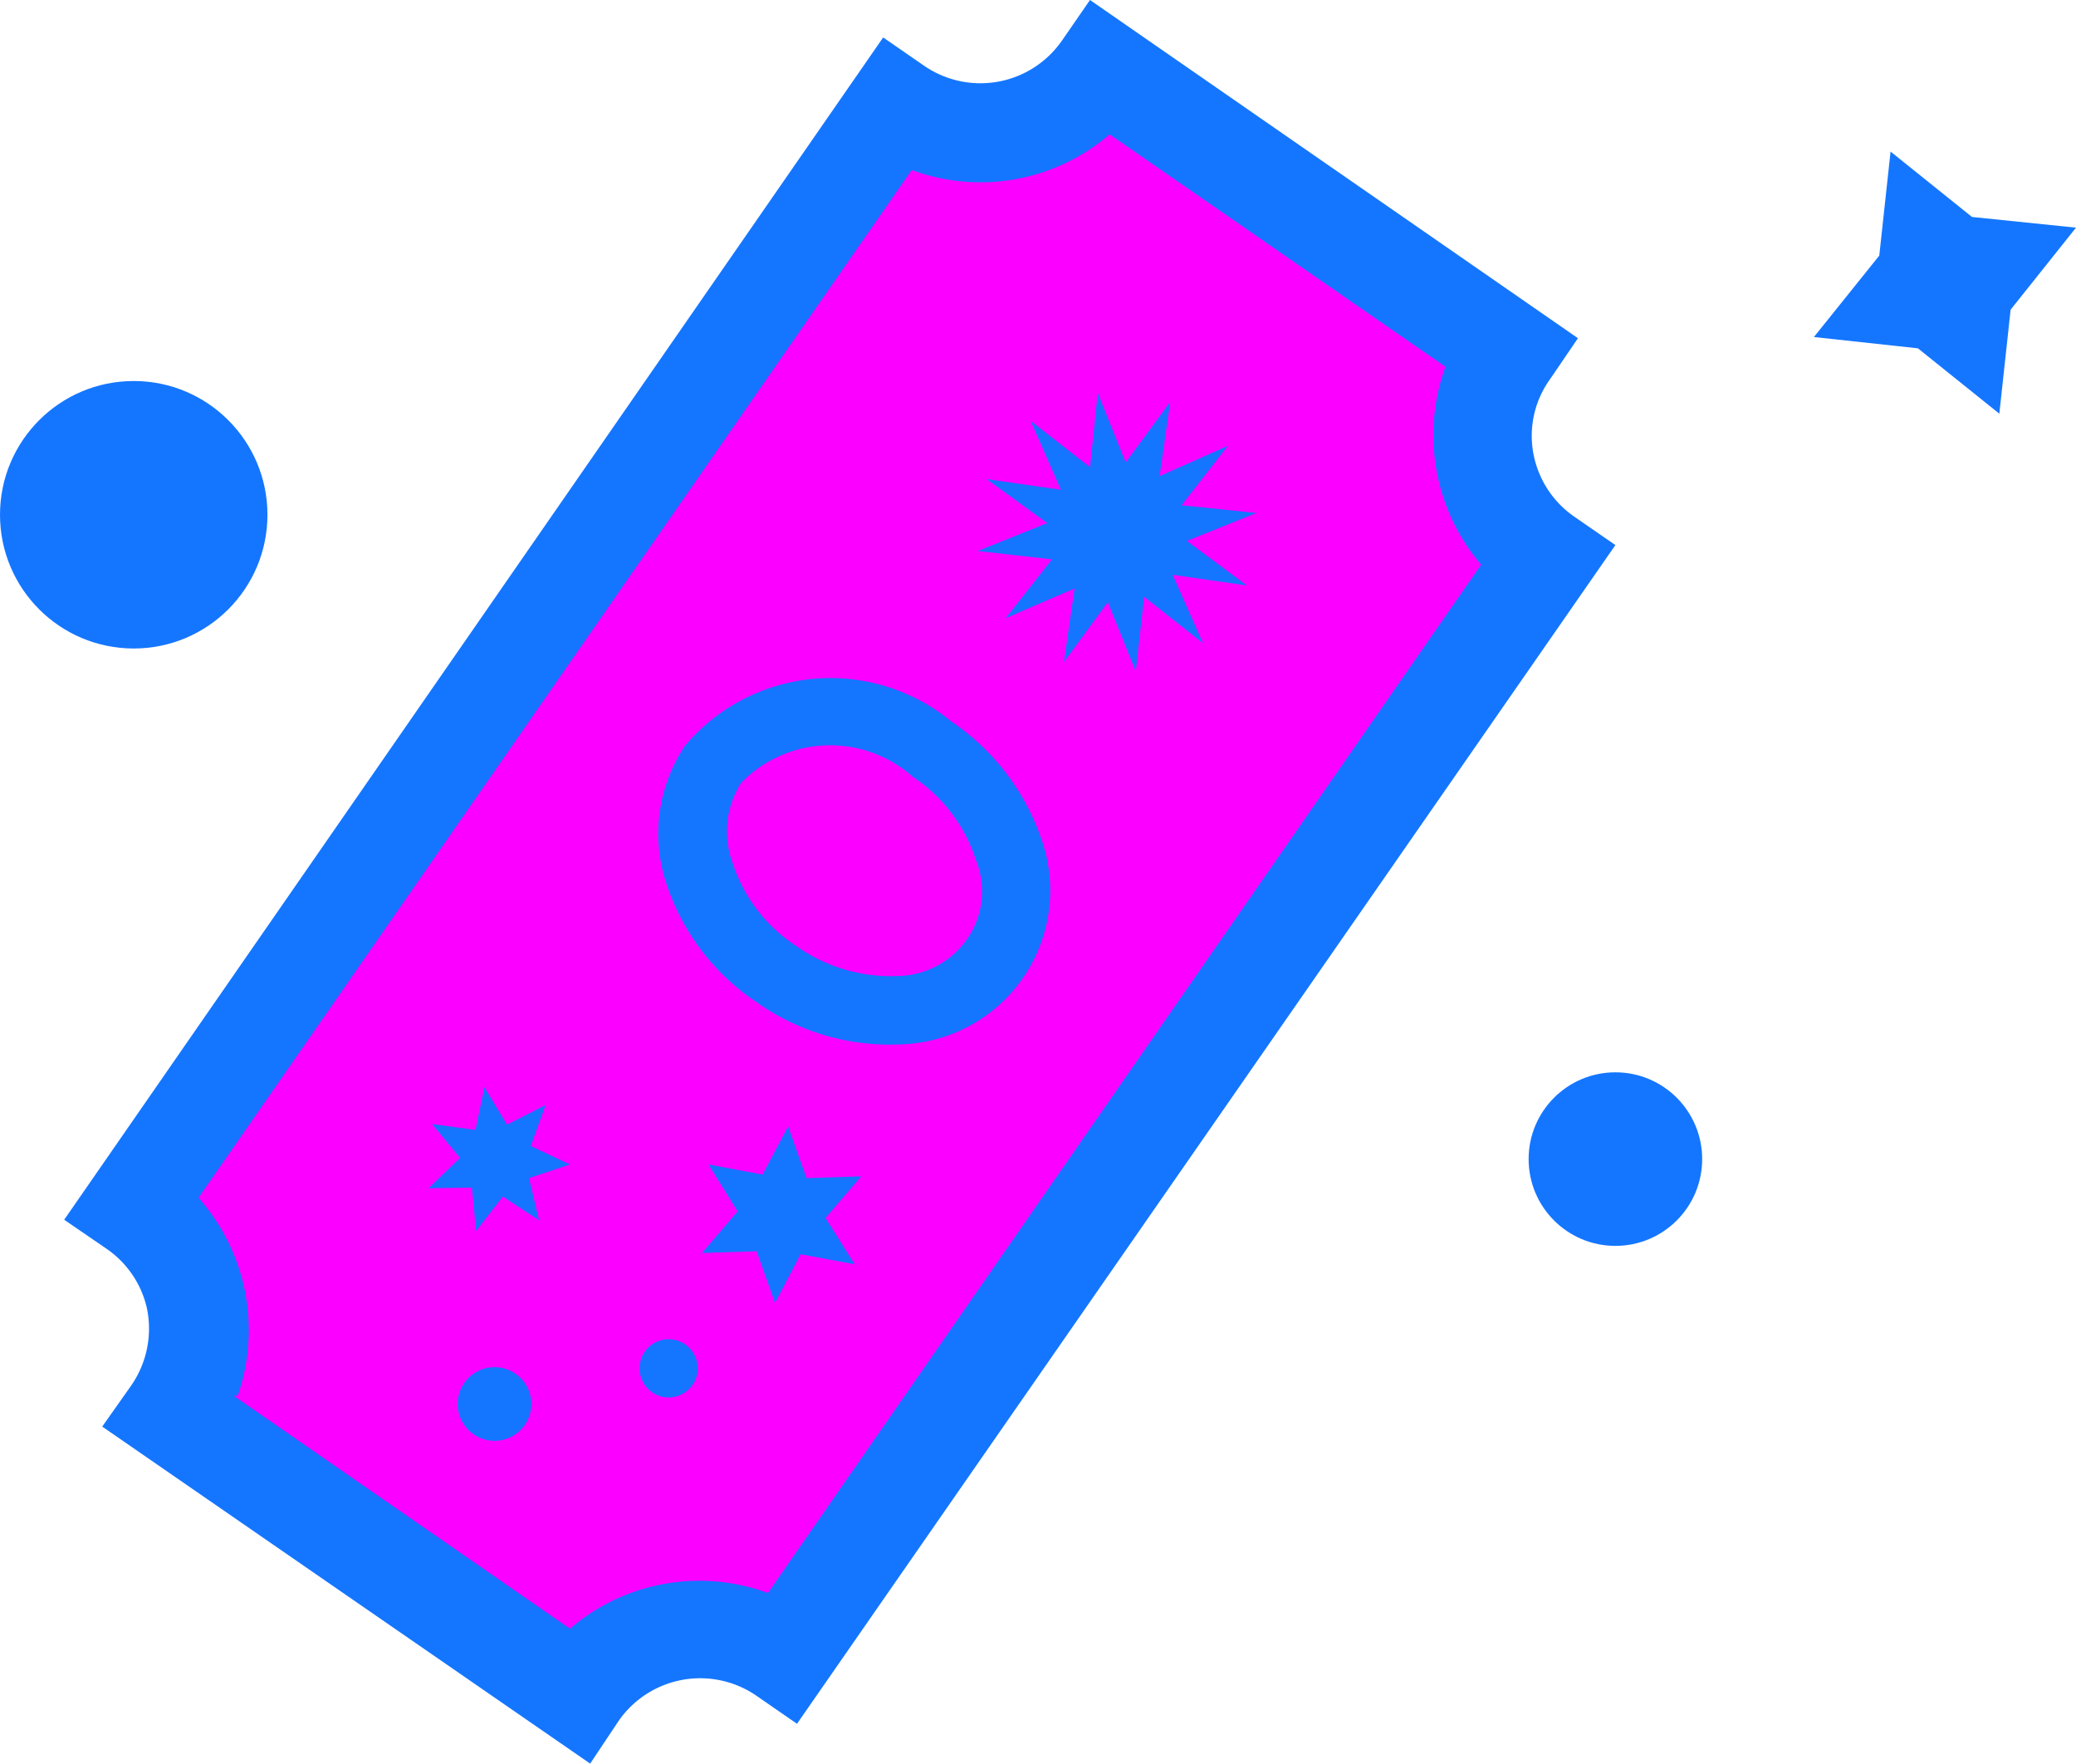 <svg xmlns="http://www.w3.org/2000/svg" viewBox="0 0 34.93 29.67"><defs><style>.cls-1{fill:#fc00ff;}.cls-2{fill:#1476FF;}</style></defs><g id="图层_2" data-name="图层 2"><g id="图层_1-2" data-name="图层 1"><path class="cls-1" d="M13.2,27.88,26,9.39a2.51,2.51,0,0,1-1-1.61,2.43,2.43,0,0,1,.4-1.87L18.55,1.16a2.49,2.49,0,0,1-3.48.63L2.25,20.28a2.52,2.52,0,0,1,.63,3.49l6.84,4.74a2.52,2.52,0,0,1,1.61-1,2.48,2.48,0,0,1,1.87.41Z"/><path class="cls-2" d="M9.93,29.67,1.72,24l.48-.68A1.68,1.68,0,0,0,2.47,22,1.66,1.66,0,0,0,1.78,21l-.7-.48L14.86.63l.68.47A1.67,1.67,0,0,0,17.87.68L18.34,0l8.21,5.69-.47.69a1.63,1.63,0,0,0-.28,1.25,1.66,1.66,0,0,0,.7,1.07l.68.47L13.41,29l-.68-.47a1.67,1.67,0,0,0-2.32.42Zm-6-6.19L9.59,27.4a3.34,3.34,0,0,1,3.33-.6l12-17.3a3.36,3.36,0,0,1-.6-3.33L18.67,2.26a3.33,3.33,0,0,1-3.33.6l-12,17.29A3.36,3.36,0,0,1,4,23.48Z"/><path class="cls-2" d="M12.73,16.86a3.83,3.83,0,0,1-1.52-2,2.65,2.65,0,0,1,.32-2.32,3.2,3.2,0,0,1,4.48-.4,3.92,3.92,0,0,1,1.52,2,2.59,2.59,0,0,1-2.38,3.43,3.87,3.87,0,0,1-2.42-.71Zm2.63-3.79a2.09,2.09,0,0,0-2.89.1,1.52,1.52,0,0,0-.15,1.33,2.64,2.64,0,0,0,1.07,1.41,2.74,2.74,0,0,0,1.69.51,1.45,1.45,0,0,0,1.19-.62,1.4,1.4,0,0,0,.15-1.33,2.64,2.64,0,0,0-1.06-1.4Z"/><polygon class="cls-2" points="20.66 7.5 19.88 8.5 21.14 8.63 19.97 9.1 20.98 9.85 19.73 9.67 20.24 10.82 19.25 10.04 19.11 11.3 18.64 10.13 17.9 11.14 18.08 9.9 16.92 10.4 17.7 9.41 16.45 9.27 17.62 8.8 16.6 8.06 17.85 8.24 17.34 7.08 18.34 7.86 18.47 6.61 18.94 7.78 19.69 6.76 19.51 8.01 20.66 7.5"/><polygon class="cls-2" points="13.04 21.92 12.73 21.05 11.81 21.08 12.41 20.38 11.92 19.59 12.83 19.76 13.26 18.95 13.57 19.82 14.49 19.79 13.89 20.49 14.38 21.27 13.47 21.1 13.04 21.92"/><polygon class="cls-2" points="9.07 20.53 8.46 20.13 8.01 20.71 7.94 19.98 7.21 19.99 7.74 19.48 7.27 18.91 8 19.01 8.15 18.29 8.53 18.92 9.18 18.59 8.93 19.28 9.59 19.59 8.9 19.82 9.07 20.53"/><circle class="cls-2" cx="8.32" cy="23.62" r="0.62"/><circle class="cls-2" cx="11.25" cy="23.02" r="0.49"/><circle class="cls-2" cx="2.25" cy="8.66" r="2.25"/><circle class="cls-2" cx="27.18" cy="19.5" r="1.46"/><polygon class="cls-2" points="33.64 6.96 32.27 5.86 30.52 5.67 31.62 4.3 31.81 2.55 33.18 3.65 34.93 3.83 33.83 5.21 33.64 6.96"/></g></g></svg>